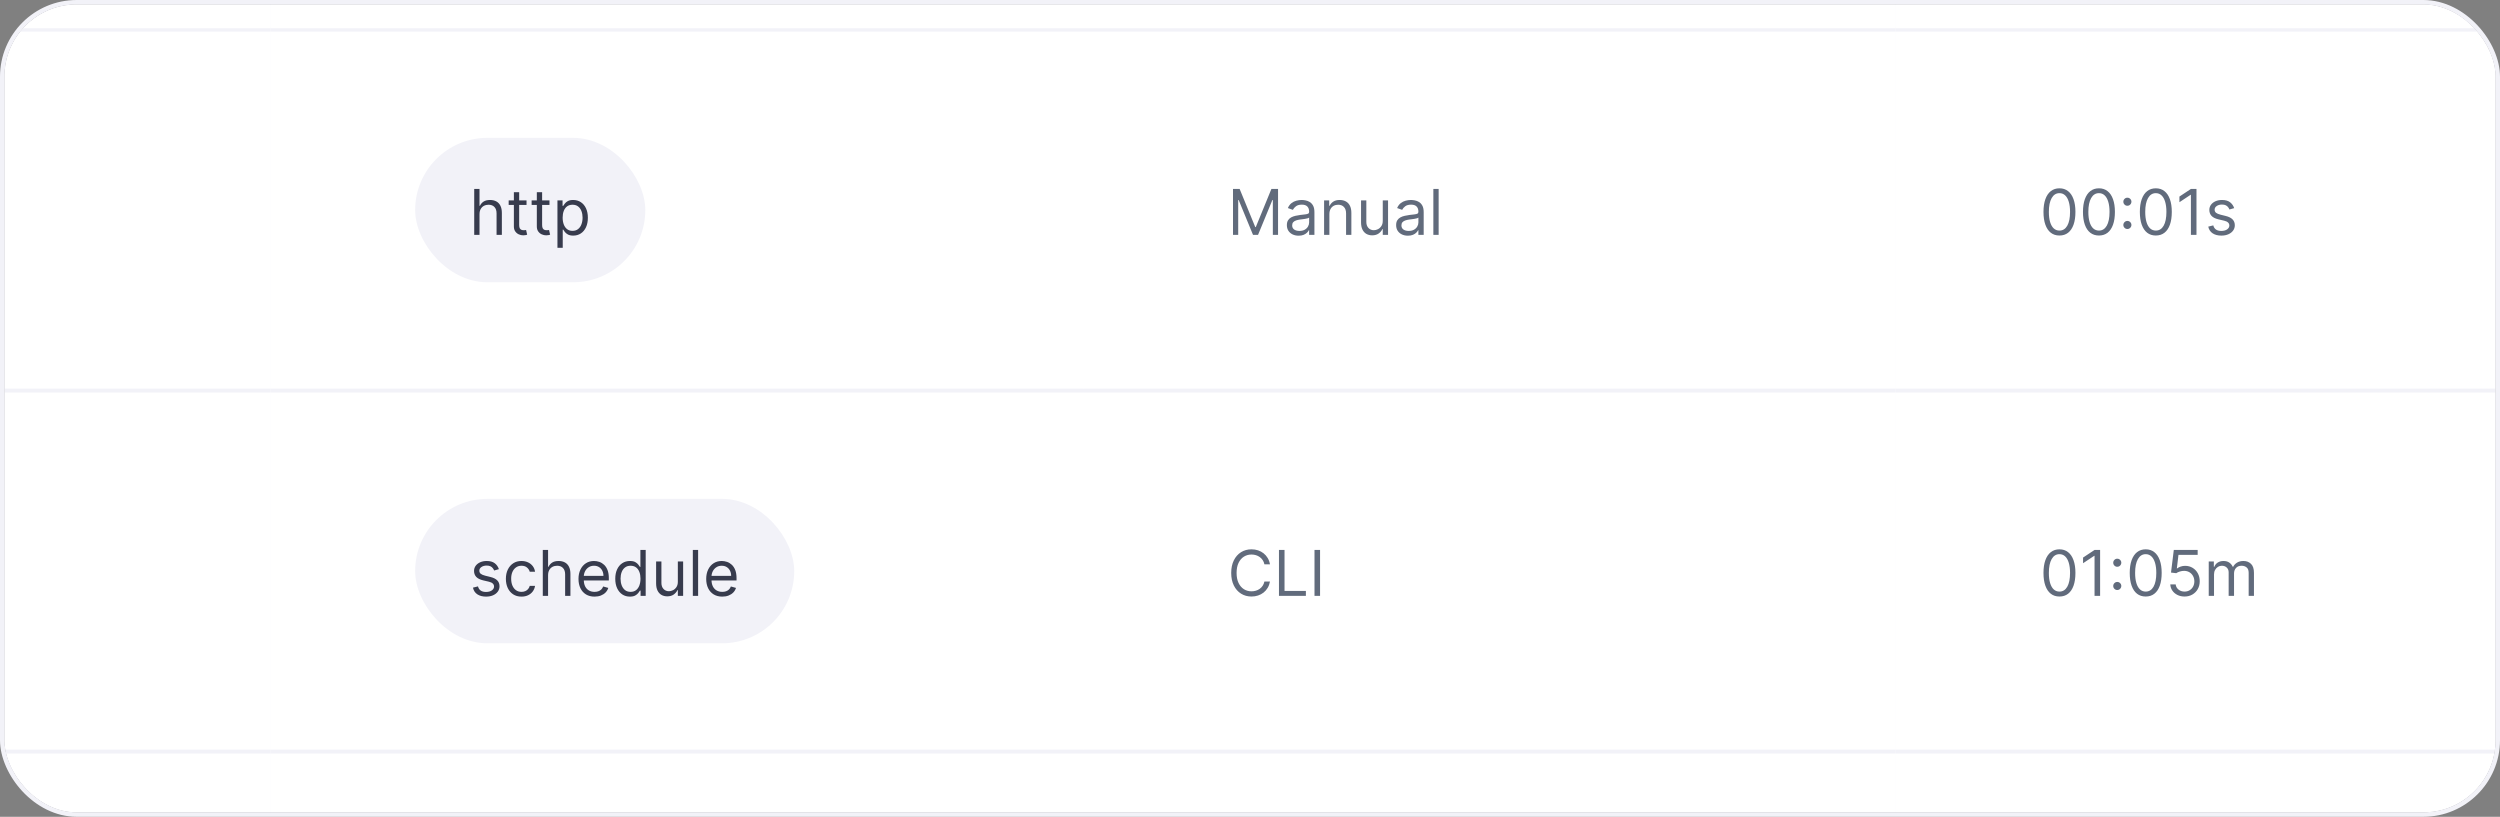 <svg width="554" height="181" viewBox="0 0 554 181" fill="none" xmlns="http://www.w3.org/2000/svg">
<rect x="0" y="0" width="554" height="181" fill="#808080" stroke="none"/>
<g clip-path="url(#clip0_65_52315)">
<rect x="1" y="1" width="552" height="179" rx="16" fill="#FCFCFF"/>
<rect x="-140" y="6.13" width="200" height="1" fill="#F2F2F8"/>
<path d="M-140 -47H60V6.26H-140V-47Z" fill="white"/>
<rect x="60" y="6.13" width="180" height="1" fill="#F2F2F8"/>
<path d="M60 -47H240V6.26H60V-47Z" fill="white"/>
<rect x="240" y="6.13" width="180" height="1" fill="#F2F2F8"/>
<path d="M240 -47H420V6.26H240V-47Z" fill="white"/>
<rect x="420" y="6.13" width="200" height="1" fill="#F2F2F8"/>
<path d="M420 -47H604C612.837 -47 620 -39.837 620 -31V6.26H420V-47Z" fill="white"/>
<rect x="-140" y="86.05" width="200" height="1" fill="#F2F2F8"/>
<rect width="200" height="79.101" transform="translate(-140 7)" fill="white"/>
<rect x="60" y="86.05" width="180" height="1" fill="#F2F2F8"/>
<rect width="180" height="79.101" transform="translate(60 7)" fill="white"/>
<rect x="92" y="30.55" width="51" height="32" rx="16" fill="#F2F2F8"/>
<path d="M106.26 47.457V52.05H105.087V41.869H106.26V45.607H106.359C106.538 45.213 106.807 44.9 107.165 44.668C107.526 44.432 108.007 44.315 108.606 44.315C109.127 44.315 109.583 44.419 109.974 44.628C110.365 44.833 110.668 45.15 110.883 45.578C111.102 46.002 111.212 46.542 111.212 47.198V52.05H110.038V47.278C110.038 46.671 109.881 46.202 109.566 45.871C109.254 45.536 108.822 45.369 108.268 45.369C107.884 45.369 107.539 45.45 107.234 45.612C106.933 45.775 106.694 46.012 106.518 46.323C106.346 46.635 106.26 47.013 106.26 47.457ZM116.679 44.414V45.408H112.722V44.414H116.679ZM113.875 42.585H115.048V49.863C115.048 50.194 115.096 50.443 115.193 50.609C115.292 50.771 115.418 50.881 115.57 50.937C115.726 50.99 115.89 51.016 116.063 51.016C116.192 51.016 116.298 51.01 116.381 50.997C116.464 50.98 116.53 50.967 116.58 50.957L116.818 52.011C116.739 52.041 116.628 52.07 116.485 52.1C116.343 52.133 116.162 52.15 115.943 52.15C115.612 52.15 115.287 52.079 114.969 51.936C114.654 51.794 114.392 51.577 114.183 51.285C113.978 50.993 113.875 50.625 113.875 50.181V42.585ZM121.765 44.414V45.408H117.808V44.414H121.765ZM118.961 42.585H120.134V49.863C120.134 50.194 120.182 50.443 120.278 50.609C120.378 50.771 120.504 50.881 120.656 50.937C120.812 50.99 120.976 51.016 121.149 51.016C121.278 51.016 121.384 51.01 121.467 50.997C121.55 50.98 121.616 50.967 121.666 50.957L121.904 52.011C121.825 52.041 121.714 52.07 121.571 52.1C121.429 52.133 121.248 52.15 121.029 52.15C120.698 52.15 120.373 52.079 120.055 51.936C119.74 51.794 119.478 51.577 119.269 51.285C119.064 50.993 118.961 50.625 118.961 50.181V42.585ZM123.53 54.914V44.414H124.663V45.627H124.803C124.889 45.495 125.008 45.326 125.161 45.12C125.316 44.911 125.538 44.726 125.827 44.563C126.118 44.398 126.513 44.315 127.01 44.315C127.653 44.315 128.22 44.475 128.71 44.797C129.201 45.118 129.584 45.574 129.859 46.164C130.134 46.754 130.271 47.45 130.271 48.252C130.271 49.061 130.134 49.762 129.859 50.355C129.584 50.945 129.203 51.403 128.715 51.727C128.228 52.049 127.666 52.21 127.03 52.21C126.539 52.21 126.147 52.128 125.852 51.966C125.557 51.8 125.33 51.613 125.171 51.404C125.011 51.192 124.889 51.016 124.803 50.877H124.703V54.914H123.53ZM124.683 48.232C124.683 48.809 124.768 49.318 124.937 49.759C125.106 50.196 125.353 50.539 125.678 50.788C126.002 51.033 126.4 51.156 126.871 51.156C127.361 51.156 127.771 51.026 128.099 50.768C128.43 50.506 128.679 50.155 128.845 49.714C129.014 49.27 129.098 48.776 129.098 48.232C129.098 47.695 129.015 47.212 128.85 46.781C128.687 46.346 128.44 46.003 128.109 45.752C127.781 45.496 127.368 45.369 126.871 45.369C126.394 45.369 125.993 45.49 125.668 45.732C125.343 45.97 125.098 46.305 124.932 46.736C124.766 47.163 124.683 47.662 124.683 48.232Z" fill="#373B4D"/>
<rect x="240" y="86.05" width="180" height="1" fill="#F2F2F8"/>
<rect width="180" height="79.101" transform="translate(240 7)" fill="white"/>
<path d="M273.233 41.869H274.705L278.165 50.32H278.284L281.744 41.869H283.216V52.05H282.062V44.315H281.963L278.781 52.05H277.668L274.486 44.315H274.386V52.05H273.233V41.869ZM287.776 52.23C287.292 52.23 286.853 52.138 286.459 51.956C286.064 51.77 285.751 51.504 285.519 51.156C285.287 50.804 285.171 50.38 285.171 49.883C285.171 49.445 285.257 49.091 285.43 48.819C285.602 48.544 285.832 48.328 286.121 48.173C286.409 48.017 286.727 47.901 287.075 47.825C287.426 47.745 287.779 47.682 288.134 47.636C288.598 47.576 288.974 47.531 289.263 47.502C289.554 47.468 289.766 47.414 289.899 47.337C290.035 47.261 290.103 47.129 290.103 46.94V46.9C290.103 46.409 289.969 46.028 289.7 45.757C289.435 45.485 289.032 45.349 288.492 45.349C287.932 45.349 287.493 45.471 287.175 45.717C286.856 45.962 286.633 46.224 286.503 46.502L285.39 46.105C285.589 45.641 285.854 45.279 286.185 45.021C286.52 44.759 286.885 44.577 287.279 44.474C287.677 44.368 288.068 44.315 288.452 44.315C288.698 44.315 288.979 44.345 289.297 44.404C289.619 44.461 289.929 44.578 290.227 44.757C290.529 44.936 290.779 45.206 290.978 45.568C291.177 45.929 291.276 46.413 291.276 47.019V52.05H290.103V51.016H290.043C289.964 51.182 289.831 51.359 289.645 51.548C289.46 51.737 289.213 51.898 288.905 52.031C288.596 52.163 288.22 52.23 287.776 52.23ZM287.955 51.175C288.419 51.175 288.81 51.084 289.128 50.902C289.45 50.72 289.692 50.484 289.854 50.196C290.02 49.908 290.103 49.605 290.103 49.286V48.212C290.053 48.272 289.944 48.327 289.775 48.377C289.609 48.423 289.417 48.464 289.198 48.501C288.983 48.534 288.772 48.564 288.567 48.59C288.364 48.614 288.2 48.633 288.074 48.65C287.769 48.69 287.484 48.754 287.219 48.844C286.957 48.93 286.745 49.061 286.583 49.237C286.424 49.409 286.344 49.644 286.344 49.943C286.344 50.35 286.495 50.658 286.797 50.867C287.102 51.073 287.488 51.175 287.955 51.175ZM294.591 47.457V52.05H293.418V44.414H294.551V45.607H294.651C294.83 45.22 295.101 44.908 295.466 44.673C295.83 44.434 296.301 44.315 296.878 44.315C297.395 44.315 297.847 44.421 298.235 44.633C298.623 44.842 298.924 45.16 299.14 45.587C299.355 46.012 299.463 46.549 299.463 47.198V52.05H298.29V47.278C298.29 46.678 298.134 46.211 297.822 45.876C297.511 45.538 297.083 45.369 296.54 45.369C296.165 45.369 295.83 45.45 295.536 45.612C295.244 45.775 295.013 46.012 294.844 46.323C294.675 46.635 294.591 47.013 294.591 47.457ZM306.42 48.928V44.414H307.593V52.05H306.42V50.758H306.34C306.161 51.146 305.883 51.475 305.505 51.747C305.127 52.016 304.65 52.15 304.073 52.15C303.596 52.15 303.171 52.046 302.8 51.837C302.429 51.625 302.137 51.306 301.925 50.882C301.713 50.455 301.607 49.916 301.607 49.266V44.414H302.78V49.187C302.78 49.744 302.936 50.188 303.248 50.519C303.563 50.851 303.964 51.016 304.451 51.016C304.742 51.016 305.039 50.942 305.341 50.793C305.646 50.644 305.901 50.415 306.106 50.107C306.315 49.798 306.42 49.406 306.42 48.928ZM311.989 52.23C311.505 52.23 311.066 52.138 310.672 51.956C310.277 51.77 309.964 51.504 309.732 51.156C309.5 50.804 309.384 50.38 309.384 49.883C309.384 49.445 309.47 49.091 309.642 48.819C309.815 48.544 310.045 48.328 310.333 48.173C310.622 48.017 310.94 47.901 311.288 47.825C311.639 47.745 311.992 47.682 312.347 47.636C312.811 47.576 313.187 47.531 313.475 47.502C313.767 47.468 313.979 47.414 314.112 47.337C314.248 47.261 314.316 47.129 314.316 46.94V46.9C314.316 46.409 314.181 46.028 313.913 45.757C313.648 45.485 313.245 45.349 312.705 45.349C312.145 45.349 311.706 45.471 311.387 45.717C311.069 45.962 310.846 46.224 310.716 46.502L309.603 46.105C309.801 45.641 310.067 45.279 310.398 45.021C310.733 44.759 311.097 44.577 311.492 44.474C311.89 44.368 312.281 44.315 312.665 44.315C312.91 44.315 313.192 44.345 313.51 44.404C313.832 44.461 314.142 44.578 314.44 44.757C314.742 44.936 314.992 45.206 315.191 45.568C315.39 45.929 315.489 46.413 315.489 47.019V52.05H314.316V51.016H314.256C314.176 51.182 314.044 51.359 313.858 51.548C313.673 51.737 313.426 51.898 313.118 52.031C312.809 52.163 312.433 52.23 311.989 52.23ZM312.168 51.175C312.632 51.175 313.023 51.084 313.341 50.902C313.663 50.72 313.905 50.484 314.067 50.196C314.233 49.908 314.316 49.605 314.316 49.286V48.212C314.266 48.272 314.157 48.327 313.988 48.377C313.822 48.423 313.63 48.464 313.411 48.501C313.195 48.534 312.985 48.564 312.779 48.59C312.577 48.614 312.413 48.633 312.287 48.65C311.982 48.69 311.697 48.754 311.432 48.844C311.17 48.93 310.958 49.061 310.796 49.237C310.637 49.409 310.557 49.644 310.557 49.943C310.557 50.35 310.708 50.658 311.01 50.867C311.315 51.073 311.701 51.175 312.168 51.175ZM318.804 41.869V52.05H317.631V41.869H318.804Z" fill="#616B7C"/>
<rect x="420" y="86.05" width="200" height="1" fill="#F2F2F8"/>
<rect width="200" height="79.101" transform="translate(420 7)" fill="white"/>
<path d="M456.375 52.19C455.626 52.19 454.988 51.986 454.461 51.578C453.934 51.167 453.531 50.572 453.253 49.793C452.974 49.011 452.835 48.067 452.835 46.96C452.835 45.859 452.974 44.92 453.253 44.141C453.535 43.358 453.939 42.762 454.466 42.351C454.996 41.937 455.633 41.73 456.375 41.73C457.117 41.73 457.752 41.937 458.279 42.351C458.809 42.762 459.214 43.358 459.492 44.141C459.774 44.92 459.915 45.859 459.915 46.96C459.915 48.067 459.776 49.011 459.497 49.793C459.219 50.572 458.816 51.167 458.289 51.578C457.762 51.986 457.124 52.19 456.375 52.19ZM456.375 51.096C457.117 51.096 457.694 50.738 458.105 50.022C458.516 49.306 458.722 48.285 458.722 46.96C458.722 46.078 458.627 45.327 458.438 44.708C458.253 44.088 457.984 43.615 457.633 43.291C457.285 42.966 456.866 42.803 456.375 42.803C455.639 42.803 455.064 43.166 454.65 43.892C454.236 44.615 454.028 45.637 454.028 46.96C454.028 47.841 454.121 48.59 454.307 49.207C454.492 49.823 454.759 50.292 455.107 50.614C455.459 50.935 455.881 51.096 456.375 51.096ZM465.125 52.19C464.376 52.19 463.738 51.986 463.211 51.578C462.684 51.167 462.281 50.572 462.003 49.793C461.724 49.011 461.585 48.067 461.585 46.96C461.585 45.859 461.724 44.92 462.003 44.141C462.285 43.358 462.689 42.762 463.216 42.351C463.746 41.937 464.383 41.73 465.125 41.73C465.867 41.73 466.502 41.937 467.029 42.351C467.559 42.762 467.964 43.358 468.242 44.141C468.524 44.92 468.665 45.859 468.665 46.96C468.665 48.067 468.526 49.011 468.247 49.793C467.969 50.572 467.566 51.167 467.039 51.578C466.512 51.986 465.874 52.19 465.125 52.19ZM465.125 51.096C465.867 51.096 466.444 50.738 466.855 50.022C467.266 49.306 467.472 48.285 467.472 46.96C467.472 46.078 467.377 45.327 467.188 44.708C467.003 44.088 466.734 43.615 466.383 43.291C466.035 42.966 465.616 42.803 465.125 42.803C464.389 42.803 463.814 43.166 463.4 43.892C462.986 44.615 462.778 45.637 462.778 46.96C462.778 47.841 462.871 48.59 463.057 49.207C463.242 49.823 463.509 50.292 463.857 50.614C464.209 50.935 464.631 51.096 465.125 51.096ZM471.429 50.748C471.184 50.748 470.973 50.66 470.798 50.484C470.622 50.309 470.534 50.098 470.534 49.853C470.534 49.608 470.622 49.397 470.798 49.222C470.973 49.046 471.184 48.958 471.429 48.958C471.674 48.958 471.885 49.046 472.06 49.222C472.236 49.397 472.324 49.608 472.324 49.853C472.324 50.016 472.282 50.165 472.2 50.3C472.12 50.436 472.012 50.546 471.876 50.629C471.744 50.708 471.595 50.748 471.429 50.748ZM471.429 45.597C471.184 45.597 470.973 45.51 470.798 45.334C470.622 45.158 470.534 44.948 470.534 44.703C470.534 44.457 470.622 44.247 470.798 44.071C470.973 43.895 471.184 43.808 471.429 43.808C471.674 43.808 471.885 43.895 472.06 44.071C472.236 44.247 472.324 44.457 472.324 44.703C472.324 44.865 472.282 45.014 472.2 45.15C472.12 45.286 472.012 45.395 471.876 45.478C471.744 45.558 471.595 45.597 471.429 45.597ZM477.73 52.19C476.981 52.19 476.343 51.986 475.816 51.578C475.289 51.167 474.887 50.572 474.608 49.793C474.33 49.011 474.191 48.067 474.191 46.96C474.191 45.859 474.33 44.92 474.608 44.141C474.89 43.358 475.294 42.762 475.821 42.351C476.352 41.937 476.988 41.73 477.73 41.73C478.473 41.73 479.108 41.937 479.635 42.351C480.165 42.762 480.569 43.358 480.848 44.141C481.129 44.92 481.27 45.859 481.27 46.96C481.27 48.067 481.131 49.011 480.853 49.793C480.574 50.572 480.172 51.167 479.645 51.578C479.118 51.986 478.48 52.19 477.73 52.19ZM477.73 51.096C478.473 51.096 479.05 50.738 479.461 50.022C479.872 49.306 480.077 48.285 480.077 46.96C480.077 46.078 479.983 45.327 479.794 44.708C479.608 44.088 479.34 43.615 478.988 43.291C478.64 42.966 478.221 42.803 477.73 42.803C476.995 42.803 476.42 43.166 476.005 43.892C475.591 44.615 475.384 45.637 475.384 46.96C475.384 47.841 475.477 48.59 475.662 49.207C475.848 49.823 476.115 50.292 476.463 50.614C476.814 50.935 477.237 51.096 477.73 51.096ZM486.739 41.869V52.05H485.506V43.161H485.446L482.961 44.812V43.559L485.506 41.869H486.739ZM495.096 46.124L494.042 46.423C493.976 46.247 493.878 46.076 493.749 45.911C493.623 45.742 493.451 45.602 493.232 45.493C493.013 45.384 492.733 45.329 492.392 45.329C491.924 45.329 491.535 45.437 491.223 45.652C490.915 45.864 490.761 46.134 490.761 46.462C490.761 46.754 490.867 46.984 491.079 47.154C491.291 47.323 491.623 47.463 492.074 47.576L493.207 47.855C493.89 48.02 494.399 48.274 494.733 48.615C495.068 48.953 495.235 49.389 495.235 49.923C495.235 50.36 495.109 50.751 494.858 51.096C494.609 51.441 494.261 51.712 493.814 51.911C493.366 52.11 492.846 52.21 492.252 52.21C491.474 52.21 490.829 52.041 490.319 51.703C489.808 51.364 489.485 50.871 489.349 50.221L490.463 49.943C490.569 50.354 490.769 50.662 491.064 50.867C491.363 51.073 491.752 51.175 492.233 51.175C492.779 51.175 493.214 51.059 493.535 50.828C493.86 50.592 494.022 50.31 494.022 49.982C494.022 49.717 493.93 49.495 493.744 49.316C493.558 49.134 493.273 48.998 492.889 48.908L491.616 48.61C490.917 48.444 490.403 48.188 490.075 47.84C489.75 47.488 489.588 47.049 489.588 46.522C489.588 46.091 489.709 45.71 489.951 45.379C490.196 45.047 490.529 44.787 490.95 44.598C491.374 44.409 491.855 44.315 492.392 44.315C493.147 44.315 493.741 44.48 494.172 44.812C494.606 45.143 494.914 45.581 495.096 46.124Z" fill="#616B7C"/>
<rect x="-140" y="166.051" width="200" height="1" fill="#F2F2F8"/>
<rect width="200" height="79.101" transform="translate(-140 87)" fill="white"/>
<rect x="60" y="166.051" width="180" height="1" fill="#F2F2F8"/>
<rect width="180" height="79.101" transform="translate(60 87)" fill="white"/>
<rect x="92" y="110.551" width="84" height="32" rx="16" fill="#F2F2F8"/>
<path d="M110.555 126.124L109.501 126.423C109.435 126.247 109.337 126.076 109.208 125.911C109.082 125.742 108.91 125.602 108.691 125.493C108.472 125.384 108.192 125.329 107.851 125.329C107.383 125.329 106.994 125.437 106.682 125.652C106.374 125.864 106.22 126.134 106.22 126.462C106.22 126.754 106.326 126.984 106.538 127.154C106.75 127.323 107.082 127.463 107.532 127.576L108.666 127.855C109.349 128.02 109.858 128.274 110.192 128.615C110.527 128.953 110.694 129.389 110.694 129.923C110.694 130.36 110.568 130.751 110.317 131.096C110.068 131.441 109.72 131.712 109.273 131.911C108.825 132.11 108.305 132.21 107.711 132.21C106.933 132.21 106.288 132.041 105.778 131.703C105.267 131.364 104.944 130.871 104.808 130.221L105.922 129.943C106.028 130.354 106.228 130.662 106.523 130.867C106.822 131.073 107.211 131.176 107.692 131.176C108.238 131.176 108.673 131.06 108.994 130.828C109.319 130.592 109.481 130.31 109.481 129.982C109.481 129.717 109.389 129.495 109.203 129.316C109.017 129.134 108.732 128.998 108.348 128.908L107.075 128.61C106.376 128.444 105.862 128.188 105.534 127.84C105.209 127.488 105.047 127.049 105.047 126.522C105.047 126.091 105.168 125.71 105.41 125.379C105.655 125.047 105.988 124.787 106.409 124.598C106.833 124.409 107.314 124.315 107.851 124.315C108.606 124.315 109.2 124.48 109.631 124.812C110.065 125.143 110.373 125.581 110.555 126.124ZM115.563 132.21C114.847 132.21 114.23 132.041 113.713 131.703C113.196 131.364 112.799 130.899 112.52 130.306C112.242 129.712 112.103 129.034 112.103 128.272C112.103 127.497 112.245 126.812 112.53 126.219C112.819 125.622 113.22 125.157 113.733 124.822C114.25 124.484 114.854 124.315 115.543 124.315C116.08 124.315 116.564 124.414 116.995 124.613C117.426 124.812 117.779 125.09 118.054 125.448C118.329 125.806 118.499 126.224 118.566 126.701H117.392C117.303 126.353 117.104 126.045 116.796 125.776C116.491 125.505 116.08 125.369 115.563 125.369C115.105 125.369 114.704 125.488 114.36 125.727C114.018 125.962 113.752 126.295 113.559 126.726C113.37 127.154 113.276 127.656 113.276 128.232C113.276 128.822 113.369 129.336 113.554 129.774C113.743 130.211 114.008 130.551 114.35 130.793C114.694 131.035 115.099 131.156 115.563 131.156C115.868 131.156 116.145 131.103 116.393 130.997C116.642 130.89 116.852 130.738 117.025 130.539C117.197 130.34 117.319 130.102 117.392 129.823H118.566C118.499 130.274 118.335 130.68 118.074 131.041C117.815 131.399 117.472 131.684 117.044 131.896C116.62 132.105 116.126 132.21 115.563 132.21ZM121.454 127.457V132.051H120.281V121.869H121.454V125.607H121.554C121.733 125.213 122.001 124.9 122.359 124.668C122.72 124.432 123.201 124.315 123.801 124.315C124.321 124.315 124.777 124.419 125.168 124.628C125.559 124.833 125.862 125.15 126.078 125.578C126.297 126.002 126.406 126.542 126.406 127.198V132.051H125.233V127.278C125.233 126.671 125.075 126.202 124.76 125.871C124.449 125.536 124.016 125.369 123.463 125.369C123.078 125.369 122.734 125.45 122.429 125.612C122.127 125.775 121.888 126.012 121.713 126.323C121.54 126.635 121.454 127.013 121.454 127.457ZM131.754 132.21C131.018 132.21 130.384 132.047 129.85 131.722C129.32 131.394 128.91 130.937 128.622 130.35C128.337 129.76 128.194 129.074 128.194 128.292C128.194 127.51 128.337 126.82 128.622 126.224C128.91 125.624 129.311 125.157 129.825 124.822C130.342 124.484 130.945 124.315 131.635 124.315C132.032 124.315 132.425 124.381 132.813 124.514C133.201 124.646 133.554 124.862 133.872 125.16C134.19 125.455 134.444 125.846 134.633 126.333C134.822 126.82 134.916 127.42 134.916 128.133V128.63H129.03V127.616H133.723C133.723 127.185 133.637 126.801 133.464 126.462C133.295 126.124 133.053 125.858 132.738 125.662C132.427 125.466 132.059 125.369 131.635 125.369C131.167 125.369 130.763 125.485 130.422 125.717C130.084 125.945 129.823 126.244 129.641 126.612C129.459 126.98 129.368 127.374 129.368 127.795V128.471C129.368 129.048 129.467 129.537 129.666 129.938C129.868 130.335 130.148 130.639 130.506 130.847C130.864 131.053 131.28 131.156 131.754 131.156C132.062 131.156 132.341 131.113 132.589 131.026C132.841 130.937 133.058 130.804 133.241 130.629C133.423 130.45 133.564 130.228 133.663 129.962L134.797 130.281C134.677 130.665 134.477 131.003 134.195 131.295C133.913 131.583 133.565 131.809 133.151 131.971C132.737 132.13 132.271 132.21 131.754 132.21ZM139.584 132.21C138.948 132.21 138.386 132.049 137.899 131.727C137.412 131.403 137.031 130.945 136.756 130.355C136.48 129.762 136.343 129.061 136.343 128.252C136.343 127.45 136.48 126.754 136.756 126.164C137.031 125.574 137.413 125.118 137.904 124.797C138.394 124.475 138.961 124.315 139.604 124.315C140.101 124.315 140.494 124.398 140.782 124.563C141.074 124.726 141.296 124.911 141.449 125.12C141.604 125.326 141.725 125.495 141.812 125.627H141.911V121.869H143.084V132.051H141.951V130.877H141.812C141.725 131.016 141.603 131.192 141.444 131.404C141.285 131.613 141.058 131.8 140.763 131.966C140.468 132.128 140.075 132.21 139.584 132.21ZM139.743 131.156C140.214 131.156 140.612 131.033 140.937 130.788C141.261 130.539 141.508 130.196 141.677 129.759C141.846 129.318 141.931 128.809 141.931 128.232C141.931 127.662 141.848 127.163 141.682 126.736C141.517 126.305 141.271 125.97 140.947 125.732C140.622 125.49 140.221 125.369 139.743 125.369C139.246 125.369 138.832 125.496 138.501 125.752C138.172 126.003 137.925 126.346 137.76 126.781C137.597 127.212 137.516 127.695 137.516 128.232C137.516 128.776 137.599 129.27 137.765 129.714C137.934 130.155 138.182 130.506 138.51 130.768C138.842 131.026 139.253 131.156 139.743 131.156ZM150.209 128.928V124.414H151.382V132.051H150.209V130.758H150.129C149.95 131.146 149.672 131.475 149.294 131.747C148.916 132.016 148.439 132.15 147.862 132.15C147.385 132.15 146.961 132.046 146.589 131.837C146.218 131.625 145.926 131.306 145.714 130.882C145.502 130.455 145.396 129.916 145.396 129.266V124.414H146.569V129.187C146.569 129.744 146.725 130.188 147.037 130.519C147.352 130.851 147.753 131.016 148.24 131.016C148.532 131.016 148.828 130.942 149.13 130.793C149.435 130.644 149.69 130.415 149.895 130.107C150.104 129.798 150.209 129.406 150.209 128.928ZM154.704 121.869V132.051H153.531V121.869H154.704ZM160.055 132.21C159.319 132.21 158.684 132.047 158.151 131.722C157.62 131.394 157.211 130.937 156.923 130.35C156.638 129.76 156.495 129.074 156.495 128.292C156.495 127.51 156.638 126.82 156.923 126.224C157.211 125.624 157.612 125.157 158.126 124.822C158.643 124.484 159.246 124.315 159.936 124.315C160.333 124.315 160.726 124.381 161.114 124.514C161.502 124.646 161.855 124.862 162.173 125.16C162.491 125.455 162.744 125.846 162.933 126.333C163.122 126.82 163.217 127.42 163.217 128.133V128.63H157.33V127.616H162.024C162.024 127.185 161.937 126.801 161.765 126.462C161.596 126.124 161.354 125.858 161.039 125.662C160.728 125.466 160.36 125.369 159.936 125.369C159.468 125.369 159.064 125.485 158.722 125.717C158.384 125.945 158.124 126.244 157.942 126.612C157.76 126.98 157.669 127.374 157.669 127.795V128.471C157.669 129.048 157.768 129.537 157.967 129.938C158.169 130.335 158.449 130.639 158.807 130.847C159.165 131.053 159.581 131.156 160.055 131.156C160.363 131.156 160.642 131.113 160.89 131.026C161.142 130.937 161.359 130.804 161.541 130.629C161.724 130.45 161.865 130.228 161.964 129.962L163.097 130.281C162.978 130.665 162.778 131.003 162.496 131.295C162.214 131.583 161.866 131.809 161.452 131.971C161.038 132.13 160.572 132.21 160.055 132.21Z" fill="#373B4D"/>
<rect x="240" y="166.051" width="180" height="1" fill="#F2F2F8"/>
<rect width="180" height="79.101" transform="translate(240 87)" fill="white"/>
<path d="M281.426 125.051H280.193C280.12 124.696 279.993 124.384 279.81 124.116C279.631 123.847 279.413 123.622 279.154 123.44C278.899 123.254 278.616 123.115 278.304 123.022C277.992 122.929 277.668 122.883 277.33 122.883C276.713 122.883 276.155 123.039 275.654 123.35C275.157 123.662 274.761 124.121 274.466 124.727C274.174 125.334 274.028 126.078 274.028 126.96C274.028 127.841 274.174 128.585 274.466 129.192C274.761 129.798 275.157 130.257 275.654 130.569C276.155 130.881 276.713 131.036 277.33 131.036C277.668 131.036 277.992 130.99 278.304 130.897C278.616 130.804 278.899 130.667 279.154 130.484C279.413 130.299 279.631 130.072 279.81 129.803C279.993 129.532 280.12 129.22 280.193 128.869H281.426C281.333 129.389 281.164 129.855 280.919 130.266C280.674 130.677 280.369 131.026 280.004 131.315C279.64 131.6 279.23 131.817 278.776 131.966C278.326 132.115 277.843 132.19 277.33 132.19C276.461 132.19 275.689 131.978 275.013 131.553C274.337 131.129 273.805 130.526 273.417 129.744C273.029 128.962 272.835 128.033 272.835 126.96C272.835 125.886 273.029 124.958 273.417 124.176C273.805 123.393 274.337 122.79 275.013 122.366C275.689 121.942 276.461 121.73 277.33 121.73C277.843 121.73 278.326 121.804 278.776 121.953C279.23 122.102 279.64 122.321 280.004 122.609C280.369 122.895 280.674 123.243 280.919 123.654C281.164 124.061 281.333 124.527 281.426 125.051ZM283.419 132.051V121.869H284.651V130.957H289.384V132.051H283.419ZM292.526 121.869V132.051H291.294V121.869H292.526Z" fill="#616B7C"/>
<rect x="420" y="166.051" width="200" height="1" fill="#F2F2F8"/>
<rect width="200" height="79.101" transform="translate(420 87)" fill="white"/>
<path d="M456.375 132.19C455.626 132.19 454.988 131.986 454.461 131.578C453.934 131.167 453.531 130.572 453.253 129.793C452.974 129.011 452.835 128.067 452.835 126.96C452.835 125.859 452.974 124.92 453.253 124.141C453.535 123.359 453.939 122.762 454.466 122.351C454.996 121.937 455.633 121.73 456.375 121.73C457.117 121.73 457.752 121.937 458.279 122.351C458.809 122.762 459.214 123.359 459.492 124.141C459.774 124.92 459.915 125.859 459.915 126.96C459.915 128.067 459.776 129.011 459.497 129.793C459.219 130.572 458.816 131.167 458.289 131.578C457.762 131.986 457.124 132.19 456.375 132.19ZM456.375 131.096C457.117 131.096 457.694 130.738 458.105 130.022C458.516 129.306 458.722 128.285 458.722 126.96C458.722 126.078 458.627 125.327 458.438 124.707C458.253 124.088 457.984 123.615 457.633 123.291C457.285 122.966 456.866 122.803 456.375 122.803C455.639 122.803 455.064 123.166 454.65 123.892C454.236 124.615 454.028 125.637 454.028 126.96C454.028 127.841 454.121 128.59 454.307 129.207C454.492 129.823 454.759 130.292 455.107 130.614C455.459 130.935 455.881 131.096 456.375 131.096ZM465.384 121.869V132.051H464.151V123.161H464.091L461.605 124.812V123.559L464.151 121.869H465.384ZM469.187 130.748C468.942 130.748 468.731 130.66 468.555 130.484C468.38 130.309 468.292 130.098 468.292 129.853C468.292 129.608 468.38 129.397 468.555 129.222C468.731 129.046 468.942 128.958 469.187 128.958C469.432 128.958 469.643 129.046 469.818 129.222C469.994 129.397 470.082 129.608 470.082 129.853C470.082 130.015 470.04 130.165 469.957 130.301C469.878 130.436 469.77 130.546 469.634 130.629C469.502 130.708 469.353 130.748 469.187 130.748ZM469.187 125.597C468.942 125.597 468.731 125.51 468.555 125.334C468.38 125.158 468.292 124.948 468.292 124.703C468.292 124.457 468.38 124.247 468.555 124.071C468.731 123.895 468.942 123.808 469.187 123.808C469.432 123.808 469.643 123.895 469.818 124.071C469.994 124.247 470.082 124.457 470.082 124.703C470.082 124.865 470.04 125.014 469.957 125.15C469.878 125.286 469.77 125.395 469.634 125.478C469.502 125.558 469.353 125.597 469.187 125.597ZM475.488 132.19C474.739 132.19 474.101 131.986 473.574 131.578C473.047 131.167 472.645 130.572 472.366 129.793C472.088 129.011 471.949 128.067 471.949 126.96C471.949 125.859 472.088 124.92 472.366 124.141C472.648 123.359 473.052 122.762 473.579 122.351C474.109 121.937 474.746 121.73 475.488 121.73C476.231 121.73 476.865 121.937 477.392 122.351C477.923 122.762 478.327 123.359 478.605 124.141C478.887 124.92 479.028 125.859 479.028 126.96C479.028 128.067 478.889 129.011 478.61 129.793C478.332 130.572 477.929 131.167 477.402 131.578C476.875 131.986 476.237 132.19 475.488 132.19ZM475.488 131.096C476.231 131.096 476.807 130.738 477.218 130.022C477.629 129.306 477.835 128.285 477.835 126.96C477.835 126.078 477.74 125.327 477.551 124.707C477.366 124.088 477.097 123.615 476.746 123.291C476.398 122.966 475.979 122.803 475.488 122.803C474.752 122.803 474.177 123.166 473.763 123.892C473.349 124.615 473.142 125.637 473.142 126.96C473.142 127.841 473.234 128.59 473.42 129.207C473.606 129.823 473.873 130.292 474.221 130.614C474.572 130.935 474.994 131.096 475.488 131.096ZM484.099 132.19C483.516 132.19 482.99 132.074 482.523 131.842C482.056 131.61 481.681 131.292 481.4 130.887C481.118 130.483 480.964 130.022 480.937 129.505H482.13C482.177 129.966 482.386 130.347 482.757 130.649C483.131 130.947 483.579 131.096 484.099 131.096C484.517 131.096 484.888 130.998 485.213 130.803C485.541 130.607 485.798 130.339 485.983 129.997C486.172 129.653 486.267 129.263 486.267 128.829C486.267 128.385 486.169 127.989 485.973 127.641C485.781 127.289 485.516 127.013 485.178 126.81C484.84 126.608 484.454 126.506 484.02 126.502C483.708 126.499 483.388 126.547 483.06 126.646C482.732 126.743 482.462 126.867 482.25 127.019L481.096 126.88L481.713 121.869H487.002V122.962H482.747L482.389 125.965H482.449C482.657 125.8 482.919 125.662 483.234 125.553C483.549 125.443 483.877 125.389 484.218 125.389C484.842 125.389 485.397 125.538 485.884 125.836C486.374 126.131 486.759 126.535 487.037 127.049C487.319 127.563 487.46 128.149 487.46 128.809C487.46 129.459 487.314 130.039 487.022 130.549C486.734 131.056 486.336 131.457 485.829 131.752C485.322 132.044 484.745 132.19 484.099 132.19ZM489.455 132.051V124.414H490.588V125.607H490.688C490.847 125.2 491.104 124.883 491.458 124.658C491.813 124.429 492.239 124.315 492.736 124.315C493.24 124.315 493.659 124.429 493.994 124.658C494.332 124.883 494.595 125.2 494.784 125.607H494.864C495.059 125.213 495.353 124.9 495.744 124.668C496.135 124.432 496.604 124.315 497.151 124.315C497.834 124.315 498.392 124.529 498.826 124.956C499.26 125.38 499.477 126.042 499.477 126.94V132.051H498.304V126.94C498.304 126.376 498.15 125.974 497.842 125.732C497.534 125.49 497.171 125.369 496.753 125.369C496.216 125.369 495.8 125.531 495.505 125.856C495.21 126.177 495.063 126.585 495.063 127.079V132.051H493.869V126.82C493.869 126.386 493.729 126.037 493.447 125.771C493.165 125.503 492.802 125.369 492.358 125.369C492.053 125.369 491.768 125.45 491.503 125.612C491.241 125.775 491.029 126 490.867 126.288C490.708 126.574 490.628 126.903 490.628 127.278V132.051H489.455Z" fill="#616B7C"/>
<rect width="200" height="79.101" transform="translate(-140 167)" fill="white"/>
<rect width="180" height="79.101" transform="translate(60 167)" fill="white"/>
<rect width="180" height="79.101" transform="translate(240 167)" fill="white"/>
<rect width="200" height="79.101" transform="translate(420 167)" fill="white"/>
</g>
<rect x="0.5" y="0.5" width="553" height="180" rx="16.5" stroke="#F2F2F8"/>
<defs>
<clipPath id="clip0_65_52315">
<rect x="1" y="1" width="552" height="179" rx="16" fill="white"/>
</clipPath>
</defs>
</svg>
